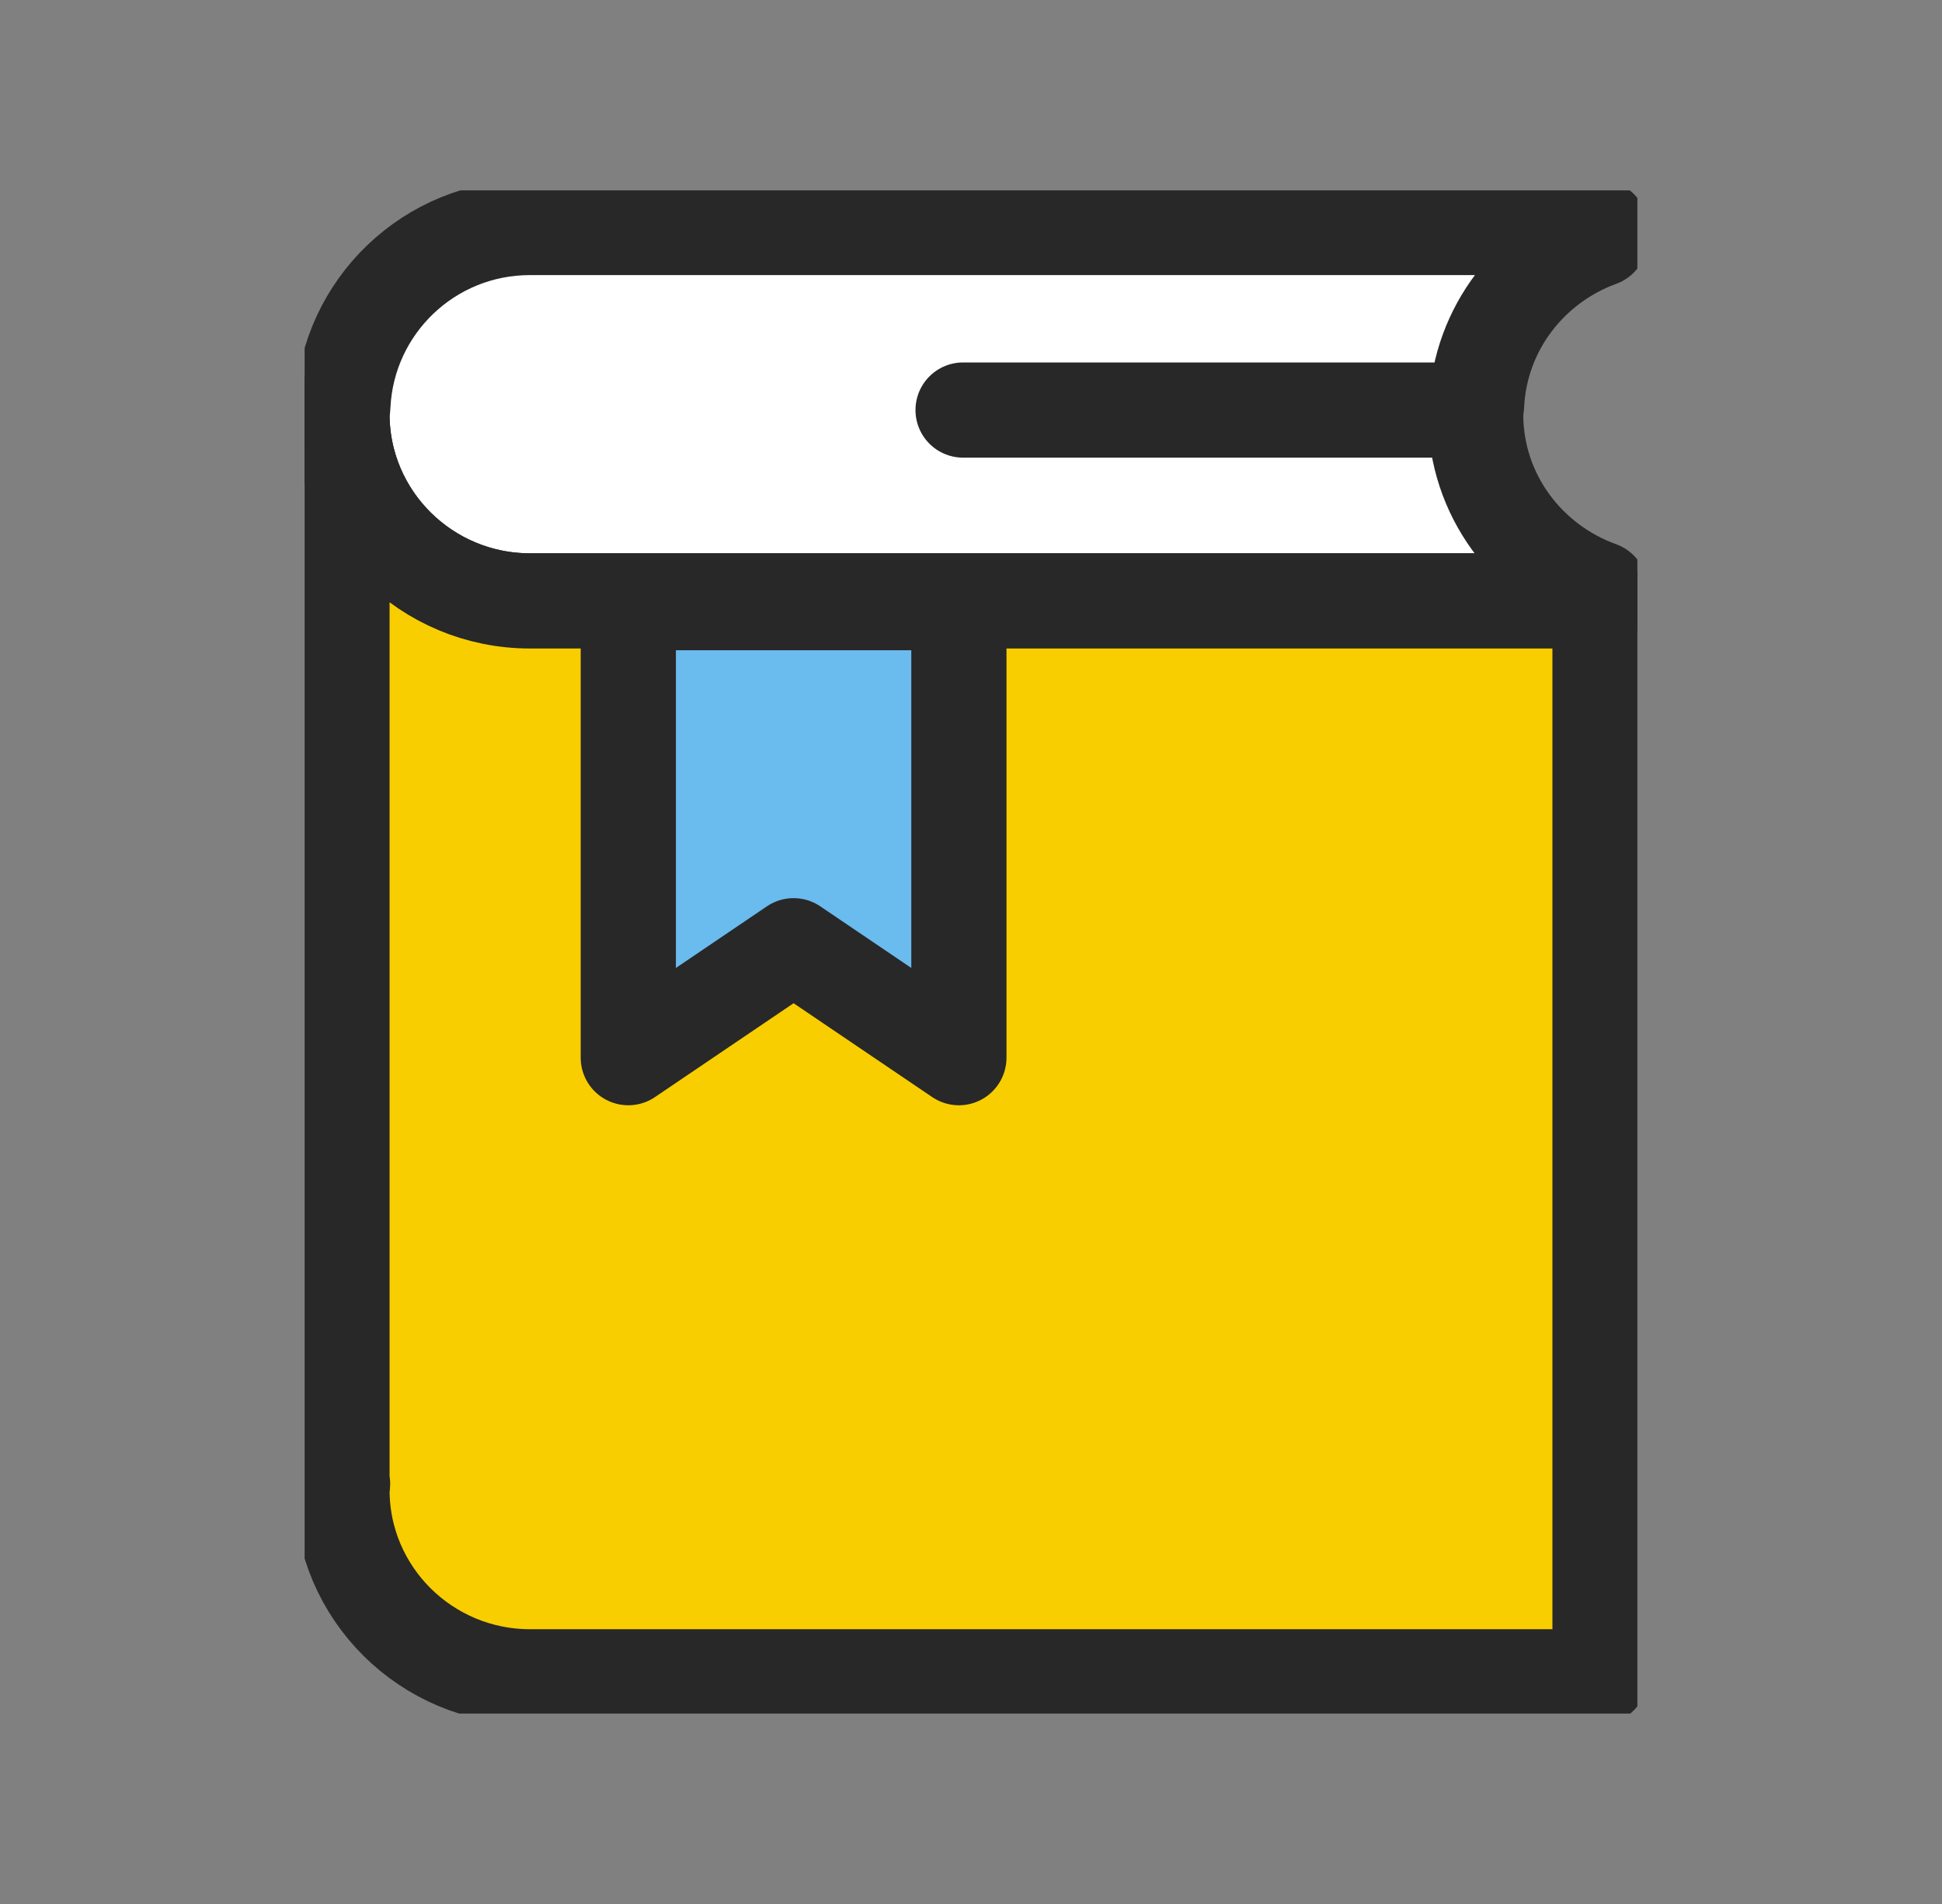 <svg width="51" height="50" viewBox="0 0 51 50" fill="none" xmlns="http://www.w3.org/2000/svg">
<rect x="0" y="0" width="51" height="50" fill="#808080" stroke="none"/>
<g clip-path="url(#clip0_1401_40777)">
<path d="M8.981 10.643V10.877C8.981 10.799 8.997 10.721 9.005 10.643H8.981Z" fill="white" stroke="#282828" stroke-width="2.5" stroke-linecap="round" stroke-linejoin="round"/>
<path d="M38.753 10.877C38.753 10.799 38.769 10.721 38.777 10.643C38.871 8.624 40.198 6.941 42.019 6.278V5.974H13.918C11.273 5.974 9.13 8.048 9.005 10.643C9.005 10.721 8.981 10.791 8.981 10.877C8.981 13.582 11.194 15.78 13.918 15.78H42.019V15.468C40.119 14.782 38.753 12.997 38.753 10.877Z" fill="white" stroke="#282828" stroke-width="2.5" stroke-linecap="round" stroke-linejoin="round"/>
<path d="M13.918 15.78C11.194 15.78 8.981 13.582 8.981 10.877V38.967H8.997C8.997 39.022 8.981 39.077 8.981 39.131C8.981 41.836 11.194 44.034 13.918 44.034H42.019V15.78H13.918Z" fill="#F8CE00" stroke="#282828" stroke-width="2.5" stroke-linecap="round" stroke-linejoin="round"/>
<path d="M25.182 27.775L20.841 24.836L16.5 27.775V21.797V15.826H20.841H25.182V21.797V27.775Z" fill="#6ABBEE" stroke="#282828" stroke-width="2.5" stroke-linecap="round" stroke-linejoin="round"/>
<path d="M38.369 10.768H25.292" stroke="#282828" stroke-width="2.5" stroke-linecap="round" stroke-linejoin="round"/>
</g>
<defs>
<clipPath id="clip0_1401_40777">
<rect width="35" height="40" fill="white" transform="translate(8 5)"/>
</clipPath>
</defs>
</svg>

